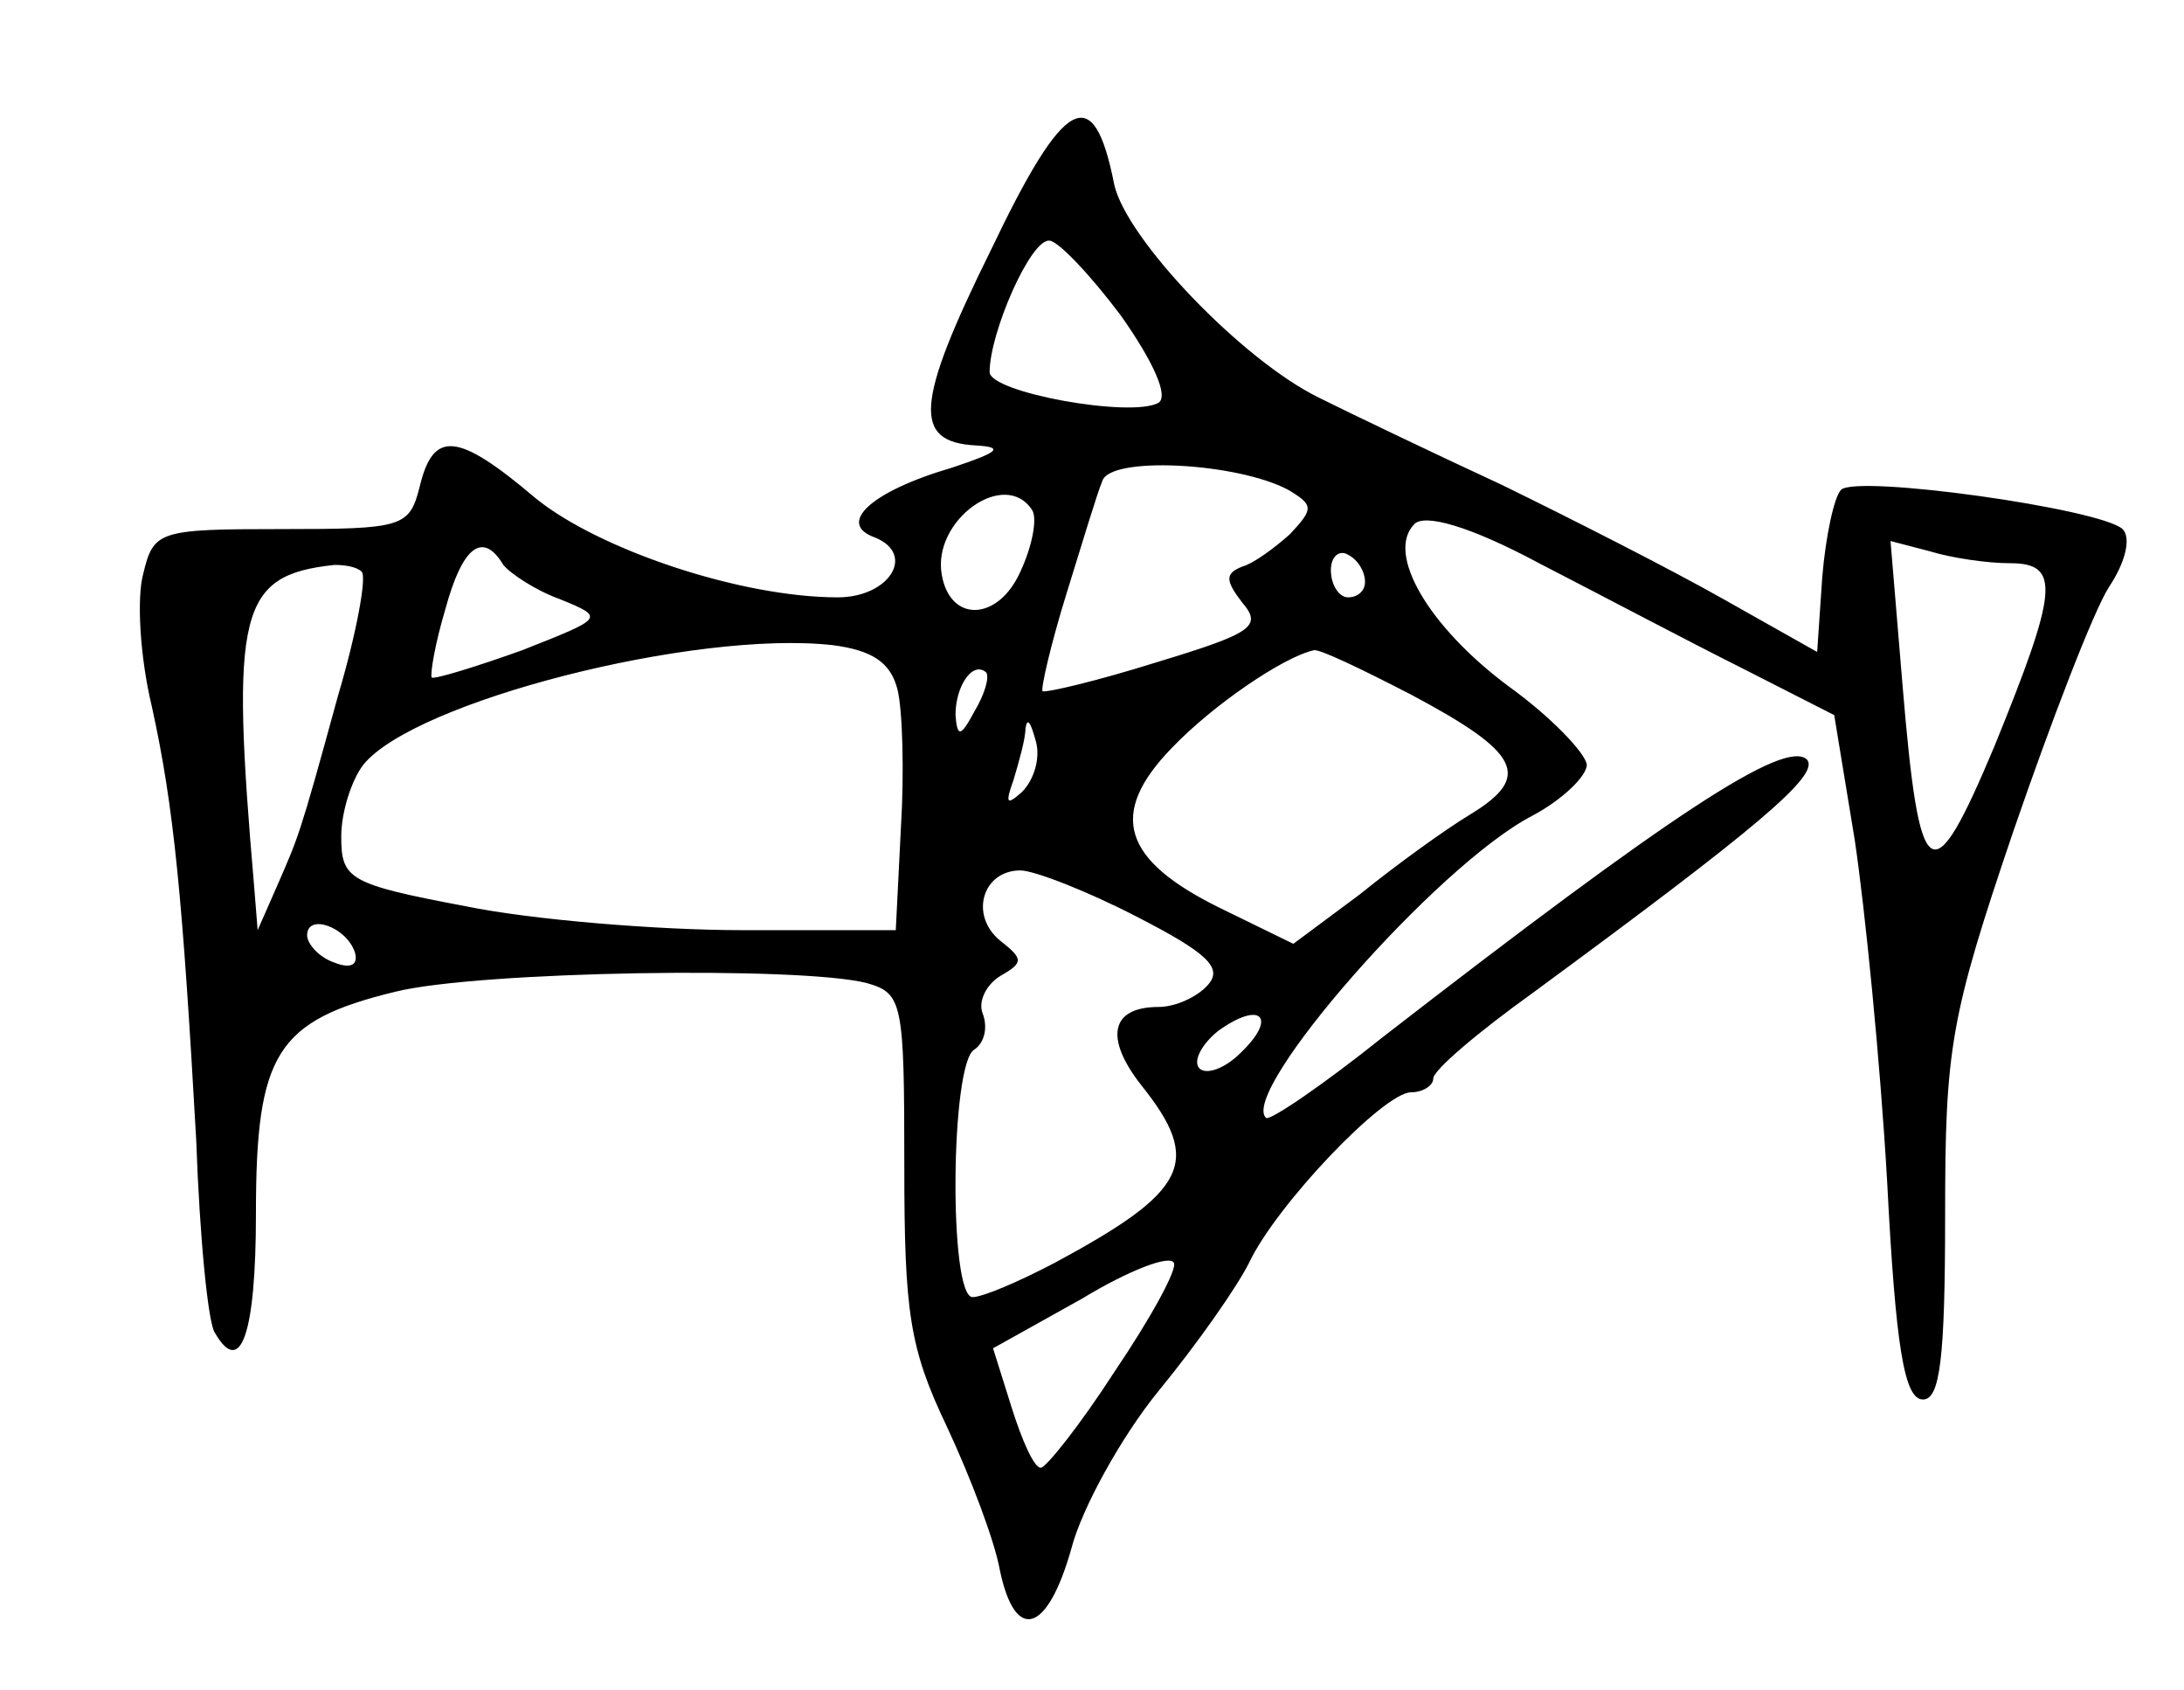 <?xml version="1.0" standalone="no"?>
<!DOCTYPE svg PUBLIC "-//W3C//DTD SVG 20010904//EN"
 "http://www.w3.org/TR/2001/REC-SVG-20010904/DTD/svg10.dtd">
<svg version="1.0" xmlns="http://www.w3.org/2000/svg"
 width="128pt" height="99pt" viewBox="0 0 128 99"
 preserveAspectRatio="xMidYMid meet">
<g transform="translate(0,99) scale(0.1,-0.1)"
fill="#000000" stroke="none">
<path d="M581 844 c-45 -91 -46 -113 -9 -115 17 -1 13 -4 -14 -13 -48 -14 -68
-33 -45 -41 24 -10 8 -35 -22 -35 -57 0 -140 28 -177 58 -46 39 -60 40 -68 7
-6 -24 -10 -25 -81 -25 -72 0 -75 -1 -81 -26 -4 -14 -2 -49 5 -78 13 -59 18
-112 26 -254 2 -57 7 -108 11 -113 15 -26 24 -1 24 70 0 94 12 113 82 130 49
12 237 15 276 5 21 -6 22 -11 22 -107 0 -86 3 -107 25 -153 14 -30 28 -67 31
-84 9 -43 28 -37 42 13 6 23 29 65 51 92 23 28 46 61 53 75 16 34 79 100 95
100 7 0 13 4 13 8 0 5 26 27 58 50 132 97 169 128 161 137 -13 12 -80 -32
-249 -163 -35 -28 -66 -49 -68 -47 -16 15 100 148 156 177 17 9 32 23 32 30
-1 7 -21 28 -46 46 -47 35 -72 78 -55 95 6 6 32 -1 73 -23 35 -18 88 -46 118
-61 l55 -28 12 -73 c6 -40 15 -130 19 -200 5 -97 10 -128 21 -128 10 0 13 24
13 108 0 98 3 116 40 225 22 64 47 129 56 143 10 15 13 29 8 34 -13 12 -156
32 -165 23 -4 -4 -9 -27 -11 -51 l-3 -44 -55 31 c-30 17 -89 47 -130 67 -41
19 -89 42 -107 51 -45 22 -113 93 -120 125 -12 61 -29 52 -72 -38z m76 -39
c19 -27 28 -47 22 -51 -16 -9 -99 6 -99 18 0 23 24 78 35 77 5 0 24 -20 42
-44z m98 -102 c15 -9 15 -11 1 -26 -9 -8 -21 -17 -28 -19 -10 -4 -10 -8 0 -21
12 -14 6 -18 -50 -35 -35 -11 -65 -18 -67 -17 -1 2 5 28 14 57 9 29 18 59 21
66 4 15 79 11 109 -5z m-150 -12 c3 -5 0 -21 -7 -36 -13 -29 -41 -30 -46 -2
-6 32 37 63 53 38z m-310 -32 c4 -5 19 -15 33 -20 27 -11 26 -11 -22 -30 -28
-10 -51 -17 -53 -16 -1 2 2 20 8 40 10 37 22 46 34 26z m505 -10 c0 -5 -4 -9
-10 -9 -5 0 -10 7 -10 16 0 8 5 12 10 9 6 -3 10 -10 10 -16z m378 11 c30 0 28
-16 -9 -107 -37 -88 -44 -84 -54 36 l-7 84 23 -6 c13 -4 34 -7 47 -7z m-966
-5 c3 -3 -3 -36 -14 -73 -23 -84 -23 -82 -36 -112 l-11 -25 -2 25 c-14 162 -9
183 47 189 6 0 13 -1 16 -4z m314 -69 c3 -12 4 -49 2 -81 l-3 -60 -90 0 c-49
0 -123 6 -162 14 -69 13 -73 16 -73 41 0 14 6 33 13 42 30 37 194 79 275 70
23 -3 34 -10 38 -26z m301 -3 c64 -34 71 -48 35 -70 -15 -9 -44 -30 -65 -47
l-39 -29 -43 21 c-57 28 -66 55 -28 94 24 25 65 53 83 57 3 1 28 -11 57 -26z
m-256 -10 c-8 -15 -10 -15 -11 -2 0 17 10 32 18 25 2 -3 -1 -13 -7 -23z m28
-47 c-9 -8 -10 -7 -5 7 3 10 7 24 7 30 1 7 3 4 6 -7 3 -10 -1 -23 -8 -30z m67
-73 c41 -21 51 -30 42 -40 -6 -7 -19 -13 -29 -13 -28 0 -32 -18 -10 -46 36
-45 27 -62 -51 -104 -21 -11 -42 -20 -48 -20 -14 0 -13 137 1 145 6 4 8 13 5
21 -3 7 2 17 10 22 14 8 14 10 0 21 -18 15 -10 41 12 41 8 0 39 -12 68 -27z
m-458 -21 c2 -7 -2 -10 -12 -6 -9 3 -16 11 -16 16 0 13 23 5 28 -10z m519 -59
c-9 -9 -20 -13 -24 -9 -4 4 1 14 11 22 25 18 35 8 13 -13z m-74 -187 c-20 -31
-40 -56 -43 -56 -4 0 -11 16 -17 35 l-11 35 52 29 c28 17 52 26 54 21 2 -4
-14 -33 -35 -64z"/>
</g>
</svg>
